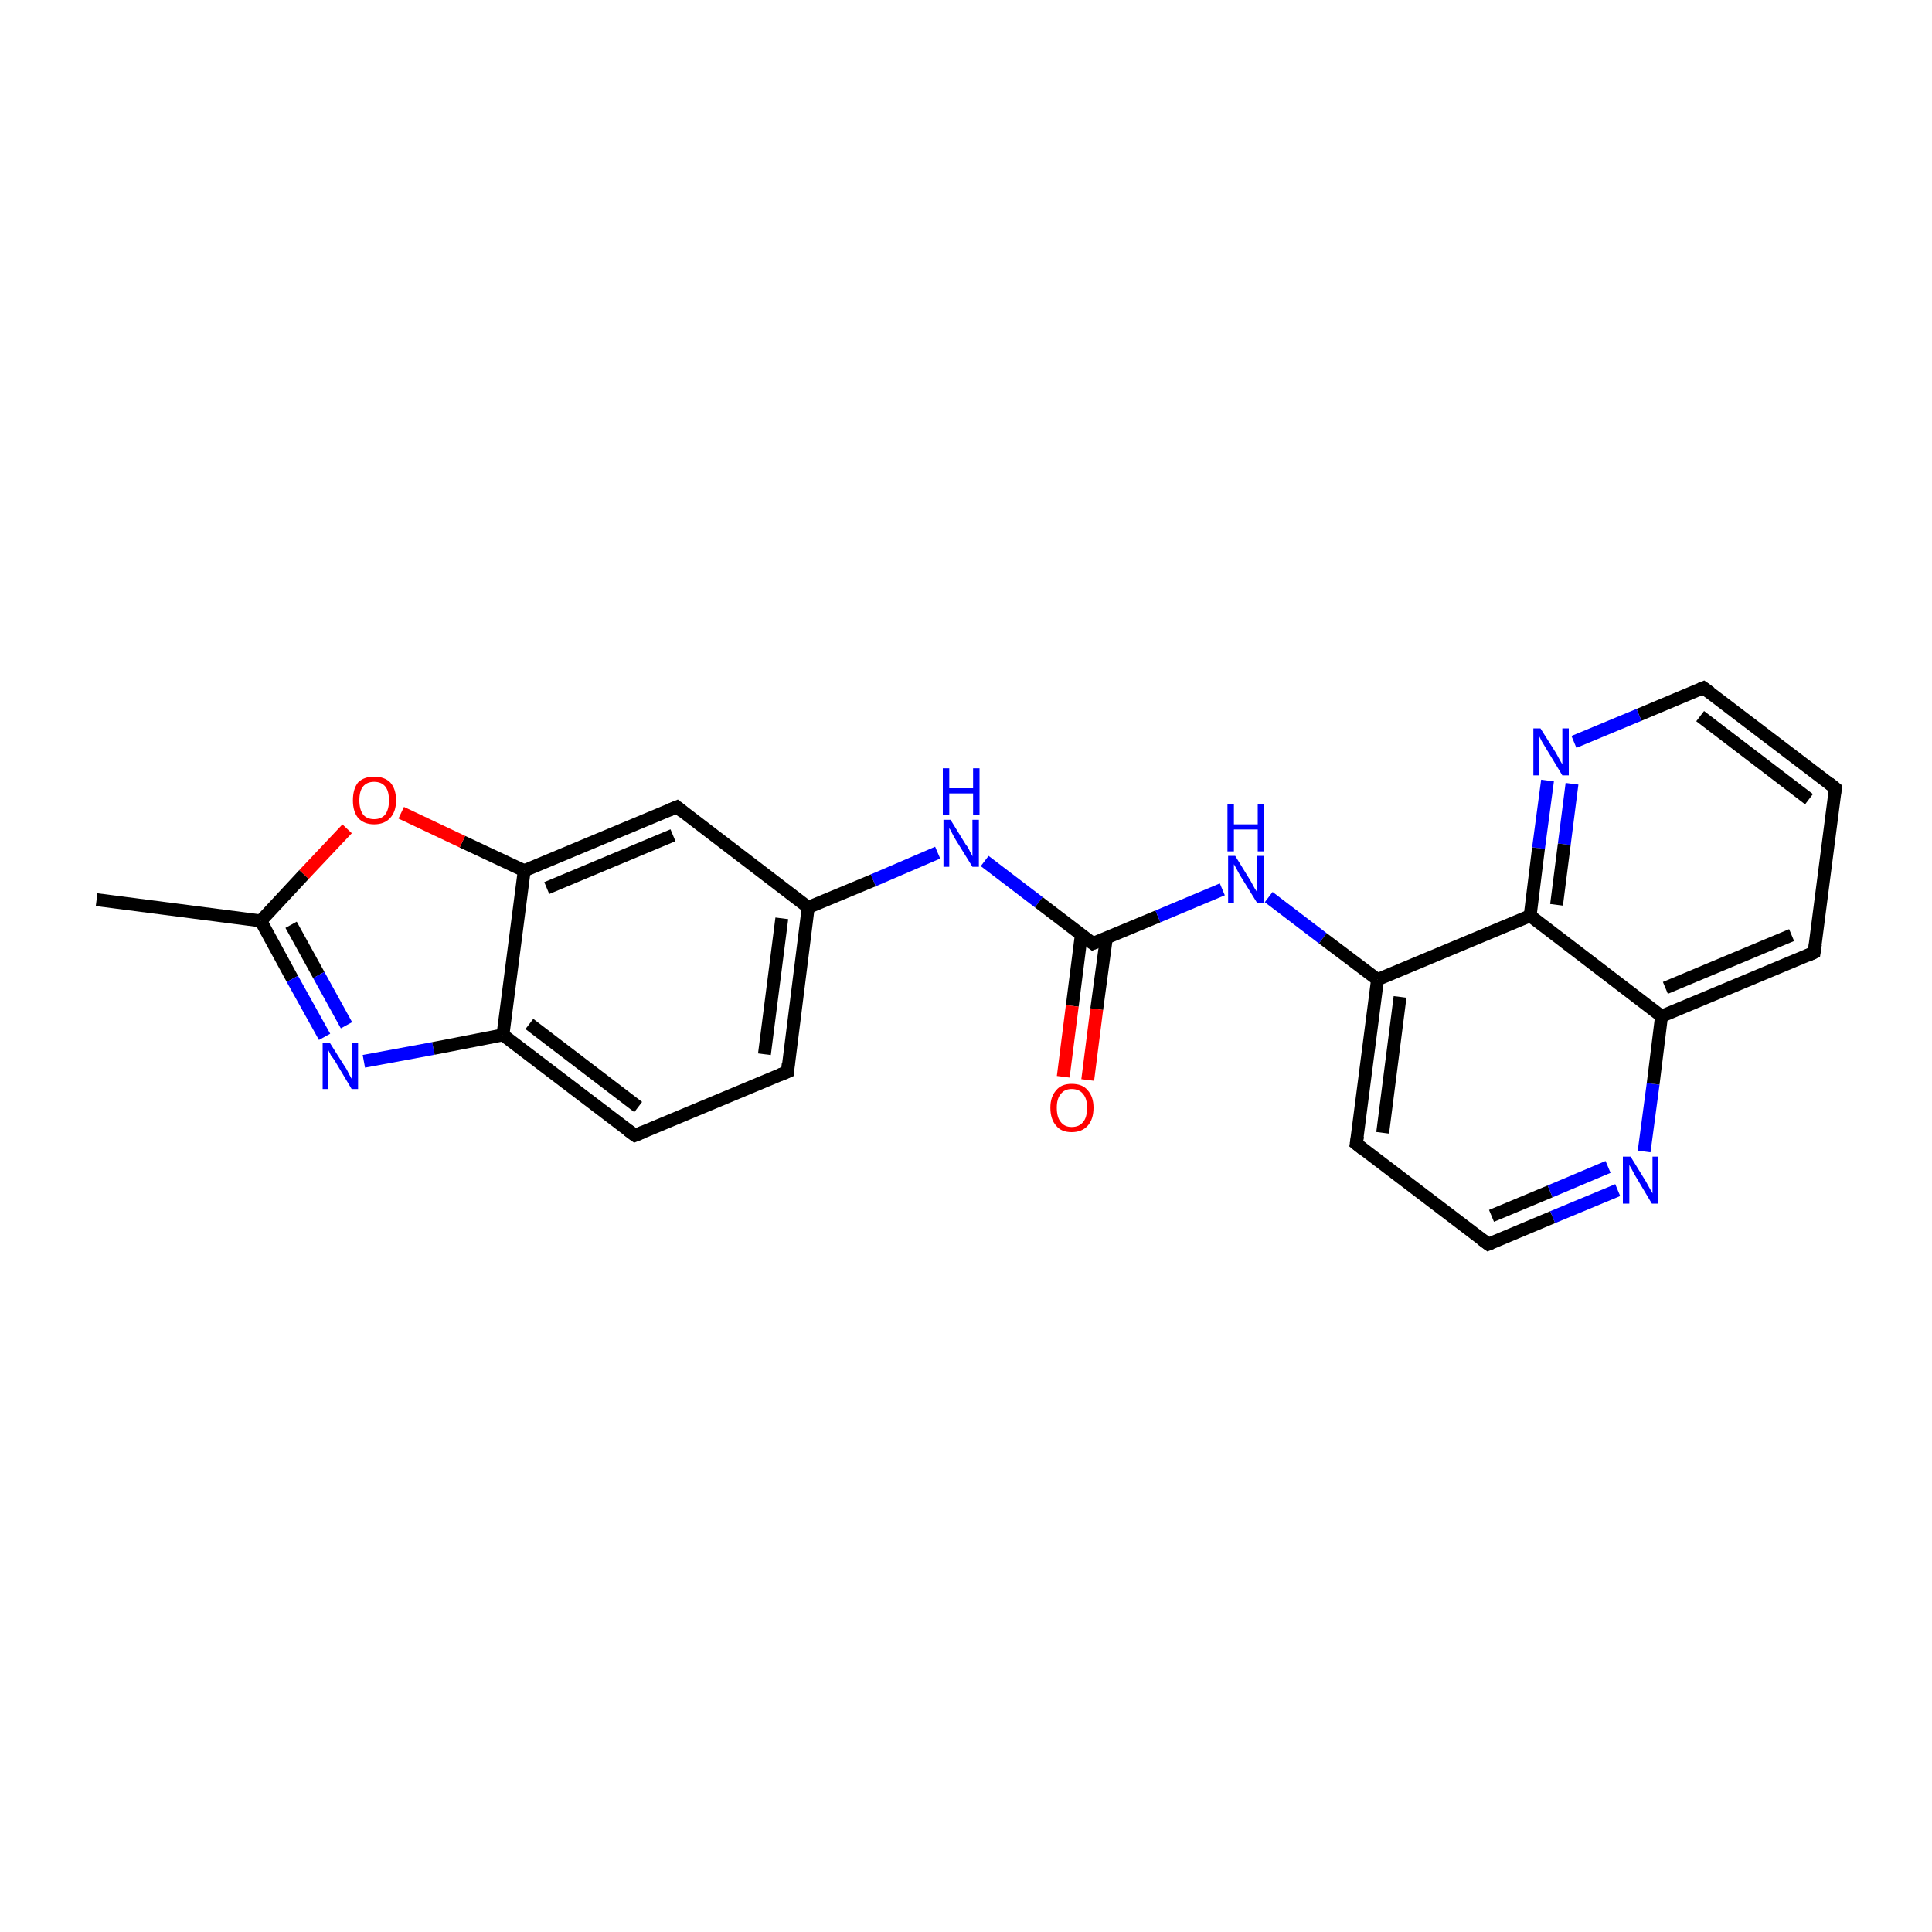 <?xml version='1.0' encoding='iso-8859-1'?>
<svg version='1.1' baseProfile='full'
              xmlns='http://www.w3.org/2000/svg'
                      xmlns:rdkit='http://www.rdkit.org/xml'
                      xmlns:xlink='http://www.w3.org/1999/xlink'
                  xml:space='preserve'
width='300px' height='300px' viewBox='0 0 300 300'>
<!-- END OF HEADER -->
<rect style='opacity:1.0;fill:#FFFFFF;stroke:none' width='300.0' height='300.0' x='0.0' y='0.0'> </rect>
<path class='bond-0 atom-0 atom-1' d='M 15.0,139.7 L 40.5,143.0' style='fill:none;fill-rule:evenodd;stroke:#000000;stroke-width:2.0px;stroke-linecap:butt;stroke-linejoin:miter;stroke-opacity:1' />
<path class='bond-1 atom-1 atom-2' d='M 40.5,143.0 L 45.4,152.0' style='fill:none;fill-rule:evenodd;stroke:#000000;stroke-width:2.0px;stroke-linecap:butt;stroke-linejoin:miter;stroke-opacity:1' />
<path class='bond-1 atom-1 atom-2' d='M 45.4,152.0 L 50.4,161.0' style='fill:none;fill-rule:evenodd;stroke:#0000FF;stroke-width:2.0px;stroke-linecap:butt;stroke-linejoin:miter;stroke-opacity:1' />
<path class='bond-1 atom-1 atom-2' d='M 45.2,143.6 L 49.5,151.4' style='fill:none;fill-rule:evenodd;stroke:#000000;stroke-width:2.0px;stroke-linecap:butt;stroke-linejoin:miter;stroke-opacity:1' />
<path class='bond-1 atom-1 atom-2' d='M 49.5,151.4 L 53.8,159.2' style='fill:none;fill-rule:evenodd;stroke:#0000FF;stroke-width:2.0px;stroke-linecap:butt;stroke-linejoin:miter;stroke-opacity:1' />
<path class='bond-2 atom-2 atom-3' d='M 56.5,164.8 L 67.3,162.8' style='fill:none;fill-rule:evenodd;stroke:#0000FF;stroke-width:2.0px;stroke-linecap:butt;stroke-linejoin:miter;stroke-opacity:1' />
<path class='bond-2 atom-2 atom-3' d='M 67.3,162.8 L 78.1,160.7' style='fill:none;fill-rule:evenodd;stroke:#000000;stroke-width:2.0px;stroke-linecap:butt;stroke-linejoin:miter;stroke-opacity:1' />
<path class='bond-3 atom-3 atom-4' d='M 78.1,160.7 L 98.6,176.3' style='fill:none;fill-rule:evenodd;stroke:#000000;stroke-width:2.0px;stroke-linecap:butt;stroke-linejoin:miter;stroke-opacity:1' />
<path class='bond-3 atom-3 atom-4' d='M 82.2,159.0 L 99.1,171.9' style='fill:none;fill-rule:evenodd;stroke:#000000;stroke-width:2.0px;stroke-linecap:butt;stroke-linejoin:miter;stroke-opacity:1' />
<path class='bond-4 atom-4 atom-5' d='M 98.6,176.3 L 122.3,166.4' style='fill:none;fill-rule:evenodd;stroke:#000000;stroke-width:2.0px;stroke-linecap:butt;stroke-linejoin:miter;stroke-opacity:1' />
<path class='bond-5 atom-5 atom-6' d='M 122.3,166.4 L 125.5,140.9' style='fill:none;fill-rule:evenodd;stroke:#000000;stroke-width:2.0px;stroke-linecap:butt;stroke-linejoin:miter;stroke-opacity:1' />
<path class='bond-5 atom-5 atom-6' d='M 118.7,163.7 L 121.4,142.6' style='fill:none;fill-rule:evenodd;stroke:#000000;stroke-width:2.0px;stroke-linecap:butt;stroke-linejoin:miter;stroke-opacity:1' />
<path class='bond-6 atom-6 atom-7' d='M 125.5,140.9 L 135.6,136.7' style='fill:none;fill-rule:evenodd;stroke:#000000;stroke-width:2.0px;stroke-linecap:butt;stroke-linejoin:miter;stroke-opacity:1' />
<path class='bond-6 atom-6 atom-7' d='M 135.6,136.7 L 145.6,132.4' style='fill:none;fill-rule:evenodd;stroke:#0000FF;stroke-width:2.0px;stroke-linecap:butt;stroke-linejoin:miter;stroke-opacity:1' />
<path class='bond-7 atom-7 atom-8' d='M 152.9,133.7 L 161.3,140.1' style='fill:none;fill-rule:evenodd;stroke:#0000FF;stroke-width:2.0px;stroke-linecap:butt;stroke-linejoin:miter;stroke-opacity:1' />
<path class='bond-7 atom-7 atom-8' d='M 161.3,140.1 L 169.7,146.5' style='fill:none;fill-rule:evenodd;stroke:#000000;stroke-width:2.0px;stroke-linecap:butt;stroke-linejoin:miter;stroke-opacity:1' />
<path class='bond-8 atom-8 atom-9' d='M 167.9,145.2 L 166.5,156.2' style='fill:none;fill-rule:evenodd;stroke:#000000;stroke-width:2.0px;stroke-linecap:butt;stroke-linejoin:miter;stroke-opacity:1' />
<path class='bond-8 atom-8 atom-9' d='M 166.5,156.2 L 165.1,167.2' style='fill:none;fill-rule:evenodd;stroke:#FF0000;stroke-width:2.0px;stroke-linecap:butt;stroke-linejoin:miter;stroke-opacity:1' />
<path class='bond-8 atom-8 atom-9' d='M 171.8,145.6 L 170.3,156.7' style='fill:none;fill-rule:evenodd;stroke:#000000;stroke-width:2.0px;stroke-linecap:butt;stroke-linejoin:miter;stroke-opacity:1' />
<path class='bond-8 atom-8 atom-9' d='M 170.3,156.7 L 168.9,167.7' style='fill:none;fill-rule:evenodd;stroke:#FF0000;stroke-width:2.0px;stroke-linecap:butt;stroke-linejoin:miter;stroke-opacity:1' />
<path class='bond-9 atom-8 atom-10' d='M 169.7,146.5 L 179.8,142.3' style='fill:none;fill-rule:evenodd;stroke:#000000;stroke-width:2.0px;stroke-linecap:butt;stroke-linejoin:miter;stroke-opacity:1' />
<path class='bond-9 atom-8 atom-10' d='M 179.8,142.3 L 189.8,138.1' style='fill:none;fill-rule:evenodd;stroke:#0000FF;stroke-width:2.0px;stroke-linecap:butt;stroke-linejoin:miter;stroke-opacity:1' />
<path class='bond-10 atom-10 atom-11' d='M 197.0,139.3 L 205.4,145.7' style='fill:none;fill-rule:evenodd;stroke:#0000FF;stroke-width:2.0px;stroke-linecap:butt;stroke-linejoin:miter;stroke-opacity:1' />
<path class='bond-10 atom-10 atom-11' d='M 205.4,145.7 L 213.9,152.1' style='fill:none;fill-rule:evenodd;stroke:#000000;stroke-width:2.0px;stroke-linecap:butt;stroke-linejoin:miter;stroke-opacity:1' />
<path class='bond-11 atom-11 atom-12' d='M 213.9,152.1 L 210.6,177.6' style='fill:none;fill-rule:evenodd;stroke:#000000;stroke-width:2.0px;stroke-linecap:butt;stroke-linejoin:miter;stroke-opacity:1' />
<path class='bond-11 atom-11 atom-12' d='M 217.4,154.8 L 214.7,175.9' style='fill:none;fill-rule:evenodd;stroke:#000000;stroke-width:2.0px;stroke-linecap:butt;stroke-linejoin:miter;stroke-opacity:1' />
<path class='bond-12 atom-12 atom-13' d='M 210.6,177.6 L 231.1,193.2' style='fill:none;fill-rule:evenodd;stroke:#000000;stroke-width:2.0px;stroke-linecap:butt;stroke-linejoin:miter;stroke-opacity:1' />
<path class='bond-13 atom-13 atom-14' d='M 231.1,193.2 L 241.1,189.0' style='fill:none;fill-rule:evenodd;stroke:#000000;stroke-width:2.0px;stroke-linecap:butt;stroke-linejoin:miter;stroke-opacity:1' />
<path class='bond-13 atom-13 atom-14' d='M 241.1,189.0 L 251.2,184.8' style='fill:none;fill-rule:evenodd;stroke:#0000FF;stroke-width:2.0px;stroke-linecap:butt;stroke-linejoin:miter;stroke-opacity:1' />
<path class='bond-13 atom-13 atom-14' d='M 231.6,188.8 L 240.7,185.0' style='fill:none;fill-rule:evenodd;stroke:#000000;stroke-width:2.0px;stroke-linecap:butt;stroke-linejoin:miter;stroke-opacity:1' />
<path class='bond-13 atom-13 atom-14' d='M 240.7,185.0 L 249.7,181.2' style='fill:none;fill-rule:evenodd;stroke:#0000FF;stroke-width:2.0px;stroke-linecap:butt;stroke-linejoin:miter;stroke-opacity:1' />
<path class='bond-14 atom-14 atom-15' d='M 255.3,178.8 L 256.7,168.3' style='fill:none;fill-rule:evenodd;stroke:#0000FF;stroke-width:2.0px;stroke-linecap:butt;stroke-linejoin:miter;stroke-opacity:1' />
<path class='bond-14 atom-14 atom-15' d='M 256.7,168.3 L 258.0,157.8' style='fill:none;fill-rule:evenodd;stroke:#000000;stroke-width:2.0px;stroke-linecap:butt;stroke-linejoin:miter;stroke-opacity:1' />
<path class='bond-15 atom-15 atom-16' d='M 258.0,157.8 L 281.7,147.9' style='fill:none;fill-rule:evenodd;stroke:#000000;stroke-width:2.0px;stroke-linecap:butt;stroke-linejoin:miter;stroke-opacity:1' />
<path class='bond-15 atom-15 atom-16' d='M 258.6,153.4 L 278.2,145.2' style='fill:none;fill-rule:evenodd;stroke:#000000;stroke-width:2.0px;stroke-linecap:butt;stroke-linejoin:miter;stroke-opacity:1' />
<path class='bond-16 atom-16 atom-17' d='M 281.7,147.9 L 285.0,122.4' style='fill:none;fill-rule:evenodd;stroke:#000000;stroke-width:2.0px;stroke-linecap:butt;stroke-linejoin:miter;stroke-opacity:1' />
<path class='bond-17 atom-17 atom-18' d='M 285.0,122.4 L 264.5,106.8' style='fill:none;fill-rule:evenodd;stroke:#000000;stroke-width:2.0px;stroke-linecap:butt;stroke-linejoin:miter;stroke-opacity:1' />
<path class='bond-17 atom-17 atom-18' d='M 280.9,124.1 L 264.0,111.2' style='fill:none;fill-rule:evenodd;stroke:#000000;stroke-width:2.0px;stroke-linecap:butt;stroke-linejoin:miter;stroke-opacity:1' />
<path class='bond-18 atom-18 atom-19' d='M 264.5,106.8 L 254.5,111.0' style='fill:none;fill-rule:evenodd;stroke:#000000;stroke-width:2.0px;stroke-linecap:butt;stroke-linejoin:miter;stroke-opacity:1' />
<path class='bond-18 atom-18 atom-19' d='M 254.5,111.0 L 244.4,115.2' style='fill:none;fill-rule:evenodd;stroke:#0000FF;stroke-width:2.0px;stroke-linecap:butt;stroke-linejoin:miter;stroke-opacity:1' />
<path class='bond-19 atom-19 atom-20' d='M 240.3,121.2 L 238.9,131.7' style='fill:none;fill-rule:evenodd;stroke:#0000FF;stroke-width:2.0px;stroke-linecap:butt;stroke-linejoin:miter;stroke-opacity:1' />
<path class='bond-19 atom-19 atom-20' d='M 238.9,131.7 L 237.6,142.2' style='fill:none;fill-rule:evenodd;stroke:#000000;stroke-width:2.0px;stroke-linecap:butt;stroke-linejoin:miter;stroke-opacity:1' />
<path class='bond-19 atom-19 atom-20' d='M 244.1,121.7 L 242.9,131.1' style='fill:none;fill-rule:evenodd;stroke:#0000FF;stroke-width:2.0px;stroke-linecap:butt;stroke-linejoin:miter;stroke-opacity:1' />
<path class='bond-19 atom-19 atom-20' d='M 242.9,131.1 L 241.7,140.5' style='fill:none;fill-rule:evenodd;stroke:#000000;stroke-width:2.0px;stroke-linecap:butt;stroke-linejoin:miter;stroke-opacity:1' />
<path class='bond-20 atom-6 atom-21' d='M 125.5,140.9 L 105.1,125.3' style='fill:none;fill-rule:evenodd;stroke:#000000;stroke-width:2.0px;stroke-linecap:butt;stroke-linejoin:miter;stroke-opacity:1' />
<path class='bond-21 atom-21 atom-22' d='M 105.1,125.3 L 81.4,135.2' style='fill:none;fill-rule:evenodd;stroke:#000000;stroke-width:2.0px;stroke-linecap:butt;stroke-linejoin:miter;stroke-opacity:1' />
<path class='bond-21 atom-21 atom-22' d='M 104.5,129.7 L 84.9,137.9' style='fill:none;fill-rule:evenodd;stroke:#000000;stroke-width:2.0px;stroke-linecap:butt;stroke-linejoin:miter;stroke-opacity:1' />
<path class='bond-22 atom-22 atom-23' d='M 81.4,135.2 L 71.8,130.7' style='fill:none;fill-rule:evenodd;stroke:#000000;stroke-width:2.0px;stroke-linecap:butt;stroke-linejoin:miter;stroke-opacity:1' />
<path class='bond-22 atom-22 atom-23' d='M 71.8,130.7 L 62.3,126.2' style='fill:none;fill-rule:evenodd;stroke:#FF0000;stroke-width:2.0px;stroke-linecap:butt;stroke-linejoin:miter;stroke-opacity:1' />
<path class='bond-23 atom-23 atom-1' d='M 53.9,128.7 L 47.2,135.8' style='fill:none;fill-rule:evenodd;stroke:#FF0000;stroke-width:2.0px;stroke-linecap:butt;stroke-linejoin:miter;stroke-opacity:1' />
<path class='bond-23 atom-23 atom-1' d='M 47.2,135.8 L 40.5,143.0' style='fill:none;fill-rule:evenodd;stroke:#000000;stroke-width:2.0px;stroke-linecap:butt;stroke-linejoin:miter;stroke-opacity:1' />
<path class='bond-24 atom-22 atom-3' d='M 81.4,135.2 L 78.1,160.7' style='fill:none;fill-rule:evenodd;stroke:#000000;stroke-width:2.0px;stroke-linecap:butt;stroke-linejoin:miter;stroke-opacity:1' />
<path class='bond-25 atom-20 atom-11' d='M 237.6,142.2 L 213.9,152.1' style='fill:none;fill-rule:evenodd;stroke:#000000;stroke-width:2.0px;stroke-linecap:butt;stroke-linejoin:miter;stroke-opacity:1' />
<path class='bond-26 atom-20 atom-15' d='M 237.6,142.2 L 258.0,157.8' style='fill:none;fill-rule:evenodd;stroke:#000000;stroke-width:2.0px;stroke-linecap:butt;stroke-linejoin:miter;stroke-opacity:1' />
<path d='M 97.5,175.5 L 98.6,176.3 L 99.8,175.8' style='fill:none;stroke:#000000;stroke-width:2.0px;stroke-linecap:butt;stroke-linejoin:miter;stroke-miterlimit:10;stroke-opacity:1;' />
<path d='M 121.1,166.9 L 122.3,166.4 L 122.4,165.1' style='fill:none;stroke:#000000;stroke-width:2.0px;stroke-linecap:butt;stroke-linejoin:miter;stroke-miterlimit:10;stroke-opacity:1;' />
<path d='M 169.3,146.2 L 169.7,146.5 L 170.2,146.3' style='fill:none;stroke:#000000;stroke-width:2.0px;stroke-linecap:butt;stroke-linejoin:miter;stroke-miterlimit:10;stroke-opacity:1;' />
<path d='M 210.8,176.4 L 210.6,177.6 L 211.6,178.4' style='fill:none;stroke:#000000;stroke-width:2.0px;stroke-linecap:butt;stroke-linejoin:miter;stroke-miterlimit:10;stroke-opacity:1;' />
<path d='M 230.0,192.4 L 231.1,193.2 L 231.6,193.0' style='fill:none;stroke:#000000;stroke-width:2.0px;stroke-linecap:butt;stroke-linejoin:miter;stroke-miterlimit:10;stroke-opacity:1;' />
<path d='M 280.6,148.4 L 281.7,147.9 L 281.9,146.6' style='fill:none;stroke:#000000;stroke-width:2.0px;stroke-linecap:butt;stroke-linejoin:miter;stroke-miterlimit:10;stroke-opacity:1;' />
<path d='M 284.8,123.6 L 285.0,122.4 L 284.0,121.6' style='fill:none;stroke:#000000;stroke-width:2.0px;stroke-linecap:butt;stroke-linejoin:miter;stroke-miterlimit:10;stroke-opacity:1;' />
<path d='M 265.6,107.6 L 264.5,106.8 L 264.0,107.0' style='fill:none;stroke:#000000;stroke-width:2.0px;stroke-linecap:butt;stroke-linejoin:miter;stroke-miterlimit:10;stroke-opacity:1;' />
<path d='M 106.1,126.1 L 105.1,125.3 L 103.9,125.8' style='fill:none;stroke:#000000;stroke-width:2.0px;stroke-linecap:butt;stroke-linejoin:miter;stroke-miterlimit:10;stroke-opacity:1;' />
<path class='atom-2' d='M 51.2 161.9
L 53.6 165.7
Q 53.9 166.1, 54.2 166.8
Q 54.6 167.5, 54.6 167.5
L 54.6 161.9
L 55.6 161.9
L 55.6 169.1
L 54.6 169.1
L 52.1 164.9
Q 51.8 164.4, 51.4 163.9
Q 51.1 163.3, 51.0 163.1
L 51.0 169.1
L 50.1 169.1
L 50.1 161.9
L 51.2 161.9
' fill='#0000FF'/>
<path class='atom-7' d='M 147.6 127.3
L 150.0 131.2
Q 150.3 131.5, 150.6 132.2
Q 151.0 132.9, 151.0 133.0
L 151.0 127.3
L 152.0 127.3
L 152.0 134.6
L 151.0 134.6
L 148.4 130.4
Q 148.1 129.9, 147.8 129.3
Q 147.5 128.7, 147.4 128.6
L 147.4 134.6
L 146.5 134.6
L 146.5 127.3
L 147.6 127.3
' fill='#0000FF'/>
<path class='atom-7' d='M 146.4 119.3
L 147.4 119.3
L 147.4 122.4
L 151.1 122.4
L 151.1 119.3
L 152.1 119.3
L 152.1 126.6
L 151.1 126.6
L 151.1 123.2
L 147.4 123.2
L 147.4 126.6
L 146.4 126.6
L 146.4 119.3
' fill='#0000FF'/>
<path class='atom-9' d='M 163.1 172.0
Q 163.1 170.3, 164.0 169.3
Q 164.8 168.3, 166.4 168.3
Q 168.1 168.3, 168.9 169.3
Q 169.8 170.3, 169.8 172.0
Q 169.8 173.8, 168.9 174.8
Q 168.0 175.8, 166.4 175.8
Q 164.8 175.8, 164.0 174.8
Q 163.1 173.8, 163.1 172.0
M 166.4 175.0
Q 167.6 175.0, 168.2 174.2
Q 168.8 173.5, 168.8 172.0
Q 168.8 170.6, 168.2 169.9
Q 167.6 169.1, 166.4 169.1
Q 165.3 169.1, 164.7 169.9
Q 164.1 170.6, 164.1 172.0
Q 164.1 173.5, 164.7 174.2
Q 165.3 175.0, 166.4 175.0
' fill='#FF0000'/>
<path class='atom-10' d='M 191.8 132.9
L 194.2 136.8
Q 194.4 137.2, 194.8 137.9
Q 195.2 138.5, 195.2 138.6
L 195.2 132.9
L 196.2 132.9
L 196.2 140.2
L 195.2 140.2
L 192.6 136.0
Q 192.3 135.5, 192.0 134.9
Q 191.7 134.4, 191.6 134.2
L 191.6 140.2
L 190.7 140.2
L 190.7 132.9
L 191.8 132.9
' fill='#0000FF'/>
<path class='atom-10' d='M 190.6 124.9
L 191.6 124.9
L 191.6 128.0
L 195.3 128.0
L 195.3 124.9
L 196.3 124.9
L 196.3 132.2
L 195.3 132.2
L 195.3 128.8
L 191.6 128.8
L 191.6 132.2
L 190.6 132.2
L 190.6 124.9
' fill='#0000FF'/>
<path class='atom-14' d='M 253.2 179.6
L 255.6 183.5
Q 255.8 183.9, 256.2 184.6
Q 256.6 185.3, 256.6 185.3
L 256.6 179.6
L 257.5 179.6
L 257.5 186.9
L 256.5 186.9
L 254.0 182.7
Q 253.7 182.2, 253.4 181.6
Q 253.1 181.1, 253.0 180.9
L 253.0 186.9
L 252.0 186.9
L 252.0 179.6
L 253.2 179.6
' fill='#0000FF'/>
<path class='atom-19' d='M 239.2 113.1
L 241.6 116.9
Q 241.8 117.3, 242.2 118.0
Q 242.6 118.7, 242.6 118.7
L 242.6 113.1
L 243.6 113.1
L 243.6 120.4
L 242.6 120.4
L 240.0 116.1
Q 239.7 115.6, 239.4 115.1
Q 239.1 114.5, 239.0 114.3
L 239.0 120.4
L 238.1 120.4
L 238.1 113.1
L 239.2 113.1
' fill='#0000FF'/>
<path class='atom-23' d='M 54.8 124.3
Q 54.8 122.5, 55.6 121.5
Q 56.5 120.6, 58.1 120.6
Q 59.7 120.6, 60.6 121.5
Q 61.5 122.5, 61.5 124.3
Q 61.5 126.0, 60.6 127.0
Q 59.7 128.0, 58.1 128.0
Q 56.5 128.0, 55.6 127.0
Q 54.8 126.0, 54.8 124.3
M 58.1 127.2
Q 59.2 127.2, 59.8 126.5
Q 60.4 125.7, 60.4 124.3
Q 60.4 122.8, 59.8 122.1
Q 59.2 121.4, 58.1 121.4
Q 57.0 121.4, 56.4 122.1
Q 55.8 122.8, 55.8 124.3
Q 55.8 125.7, 56.4 126.5
Q 57.0 127.2, 58.1 127.2
' fill='#FF0000'/>
</svg>

